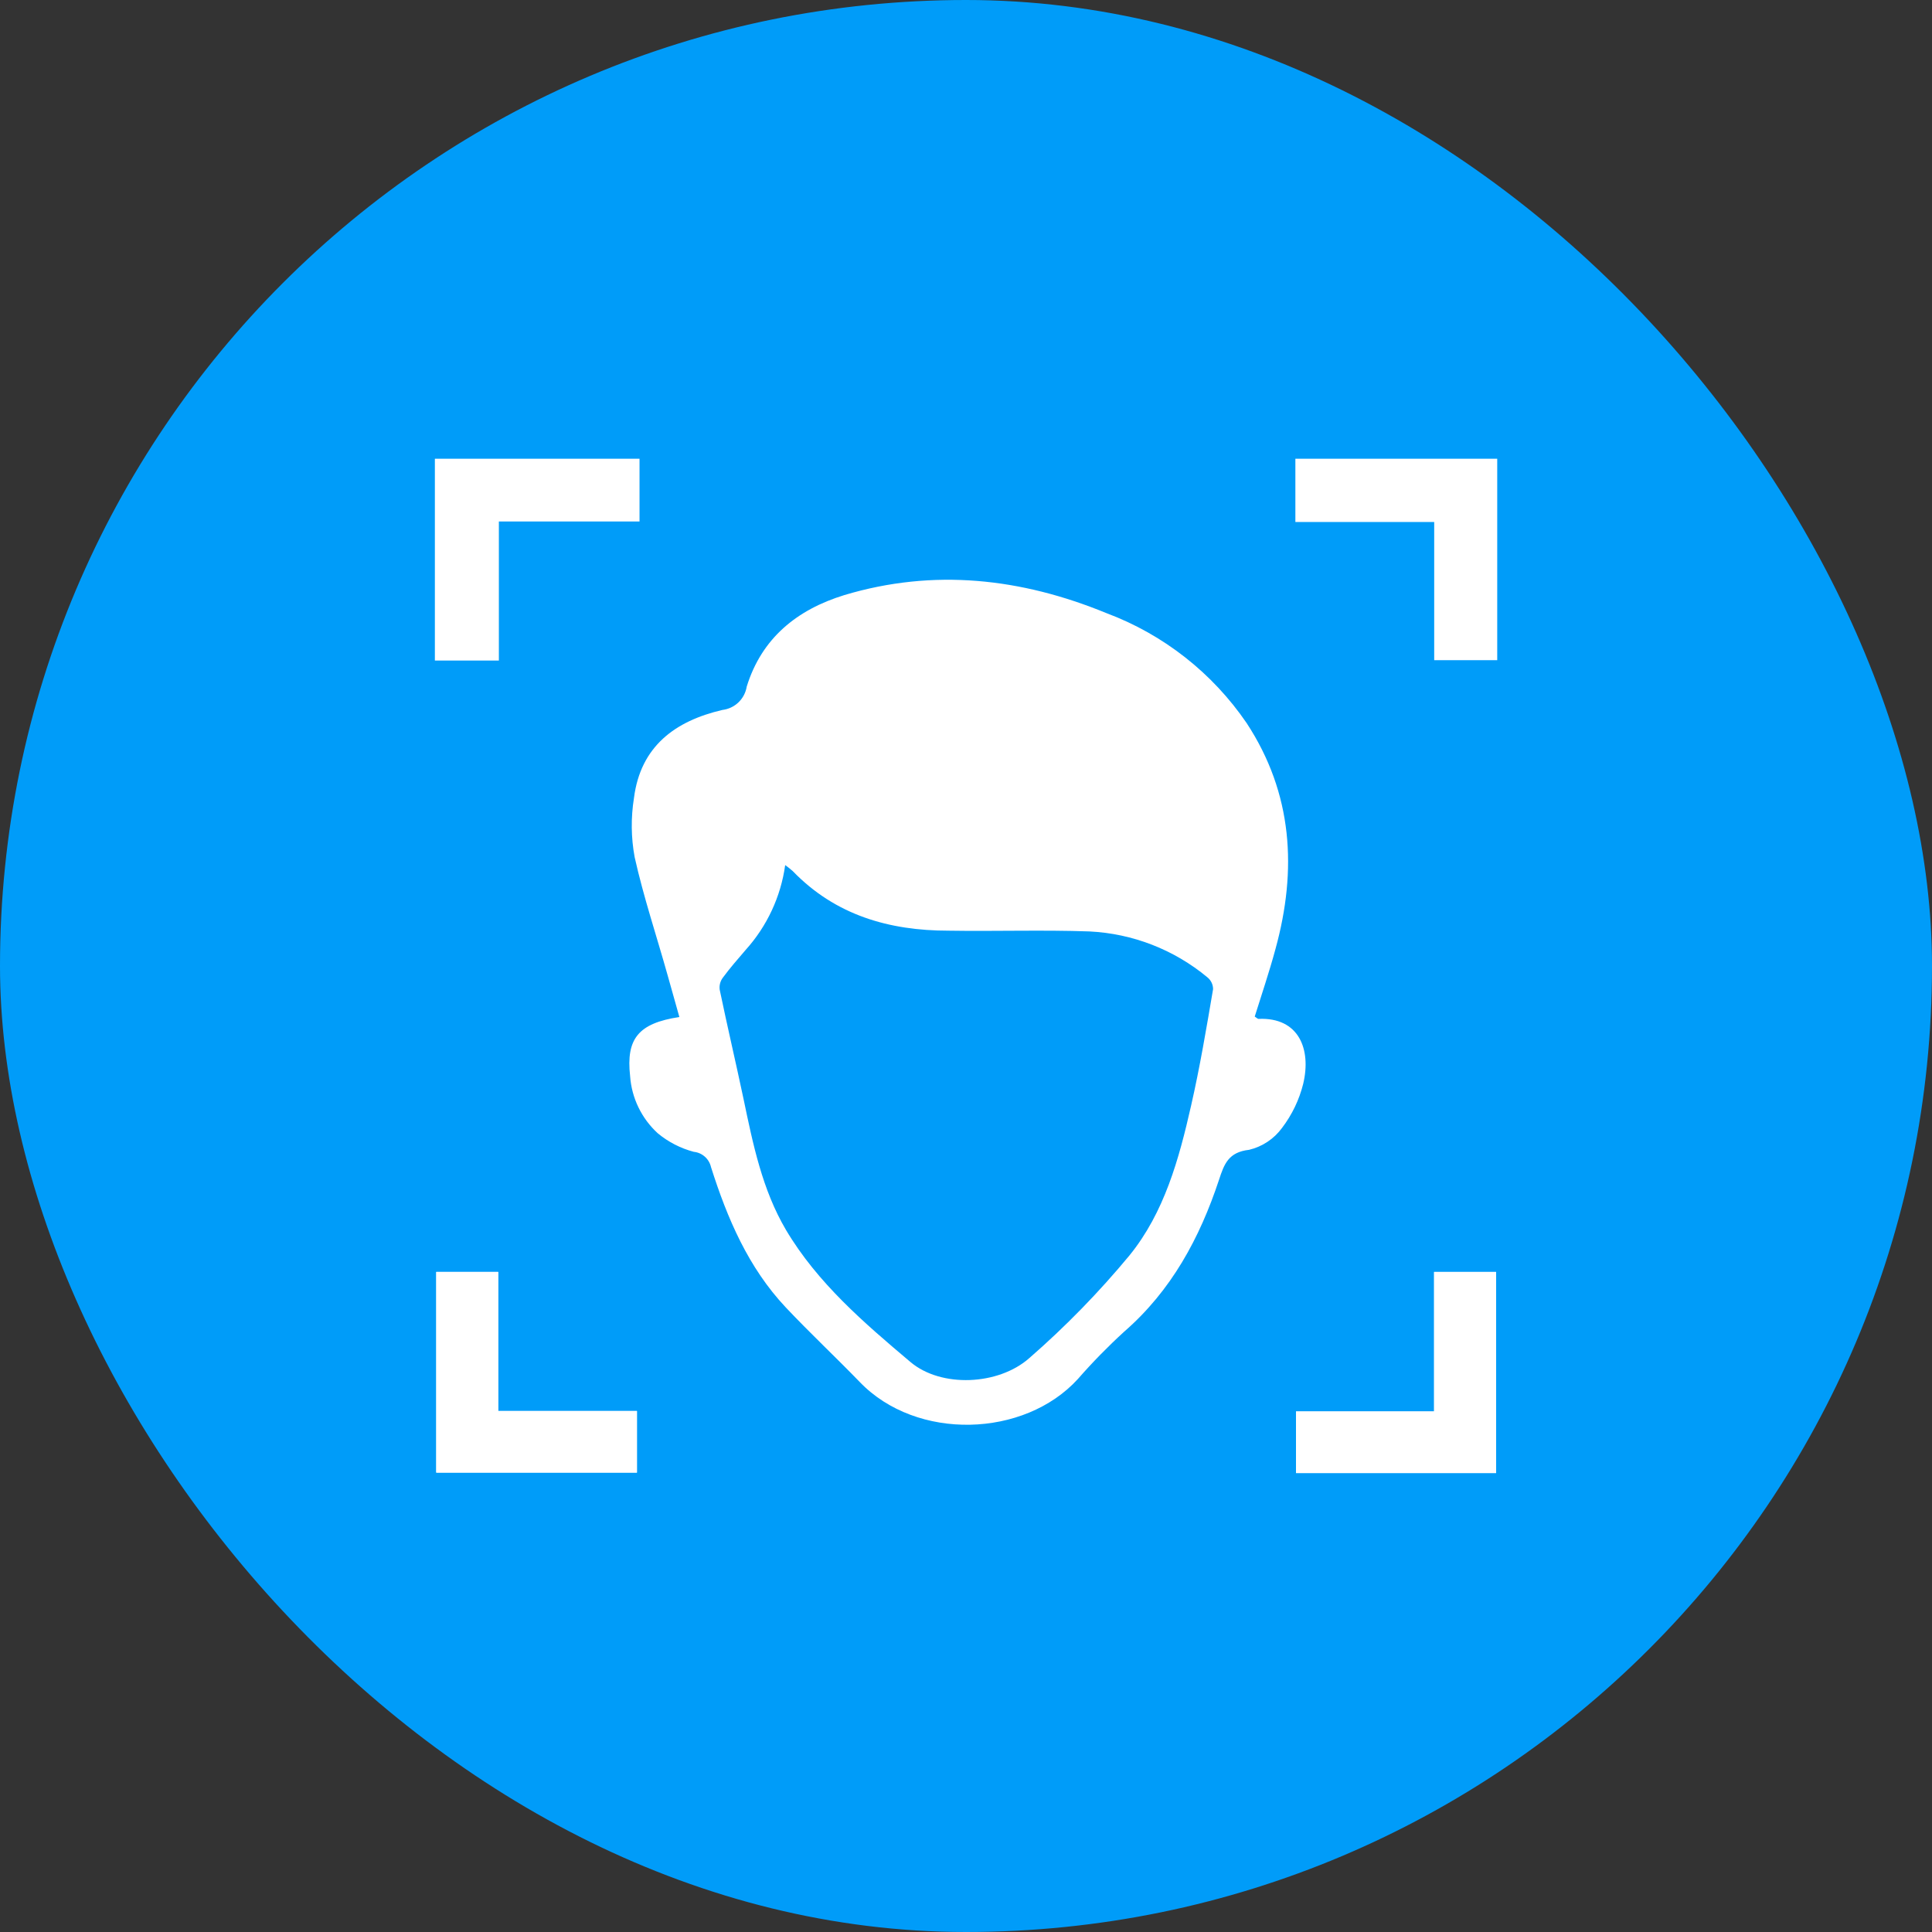 <svg width="56" height="56" viewBox="0 0 56 56" fill="none" xmlns="http://www.w3.org/2000/svg">
<rect x="0" y="0" width="56" height="56" fill="#333333" stroke="none"/>
<rect width="56" height="56" rx="28" fill="#009CF9"/>
<g clip-path="url(#clip0_6923_27677)">
<path d="M14.441 40.898V36.867H12.645V42.684H18.462V40.898H14.441Z" fill="white"/>
<path d="M41.568 40.911H37.566V42.697H43.364V36.867H41.568V40.911Z" fill="white"/>
<path d="M18.537 13.297V15.115H14.46V19.146H12.605V13.297H18.537Z" fill="white"/>
<path d="M43.402 13.297V19.136H41.571V15.131H37.547V13.297H43.402Z" fill="white"/>
<path d="M36.369 29.466C36.439 29.511 36.461 29.537 36.48 29.533C37.65 29.482 38.013 30.414 37.774 31.415C37.659 31.877 37.451 32.311 37.162 32.691C36.93 33.01 36.591 33.236 36.206 33.328C35.608 33.395 35.483 33.74 35.334 34.196C34.776 35.883 33.954 37.407 32.587 38.597C32.114 39.029 31.665 39.488 31.243 39.971C29.692 41.674 26.57 41.773 24.922 40.06C24.215 39.33 23.473 38.635 22.775 37.895C21.689 36.741 21.081 35.315 20.609 33.829C20.582 33.712 20.52 33.606 20.43 33.527C20.34 33.447 20.228 33.398 20.109 33.386C19.727 33.285 19.372 33.102 19.067 32.85C18.596 32.42 18.308 31.825 18.264 31.189C18.143 30.107 18.506 29.658 19.692 29.479C19.577 29.071 19.462 28.669 19.351 28.267C19.032 27.129 18.653 26 18.395 24.842C18.291 24.277 18.285 23.698 18.376 23.13C18.567 21.634 19.567 20.897 20.94 20.578C21.115 20.557 21.278 20.48 21.405 20.358C21.532 20.236 21.616 20.076 21.644 19.902C22.078 18.496 23.103 17.67 24.473 17.249C27.067 16.471 29.602 16.758 32.071 17.772C33.722 18.39 35.142 19.504 36.136 20.961C37.471 22.999 37.602 25.209 36.971 27.505C36.786 28.191 36.566 28.832 36.369 29.466ZM22.759 25.075C22.632 25.991 22.232 26.848 21.613 27.534C21.386 27.799 21.157 28.06 20.95 28.341C20.876 28.44 20.844 28.565 20.861 28.688C21.081 29.747 21.329 30.799 21.552 31.855C21.826 33.166 22.094 34.483 22.782 35.65C23.696 37.19 25.05 38.348 26.388 39.477C27.277 40.23 28.937 40.159 29.835 39.365C30.883 38.453 31.854 37.457 32.74 36.387C33.75 35.143 34.174 33.593 34.524 32.05C34.779 30.933 34.97 29.798 35.162 28.669C35.161 28.603 35.146 28.537 35.117 28.478C35.087 28.418 35.045 28.366 34.993 28.325C34.028 27.524 32.829 27.059 31.578 26.998C30.217 26.95 28.854 26.998 27.49 26.976C25.776 26.976 24.215 26.529 22.979 25.25C22.909 25.188 22.836 25.13 22.759 25.075Z" fill="white"/>
<path d="M14.441 40.898H18.462V42.684H12.645V36.867H14.441V40.898Z" fill="white"/>
<path d="M41.568 40.911V36.867H43.364V42.697H37.566V40.911H41.568Z" fill="white"/>
</g>
<defs>
<clipPath id="clip0_6923_27677">
<rect width="30.8" height="29.4" fill="white" transform="translate(12.598 13.297)"/>
</clipPath>
</defs>
</svg>
